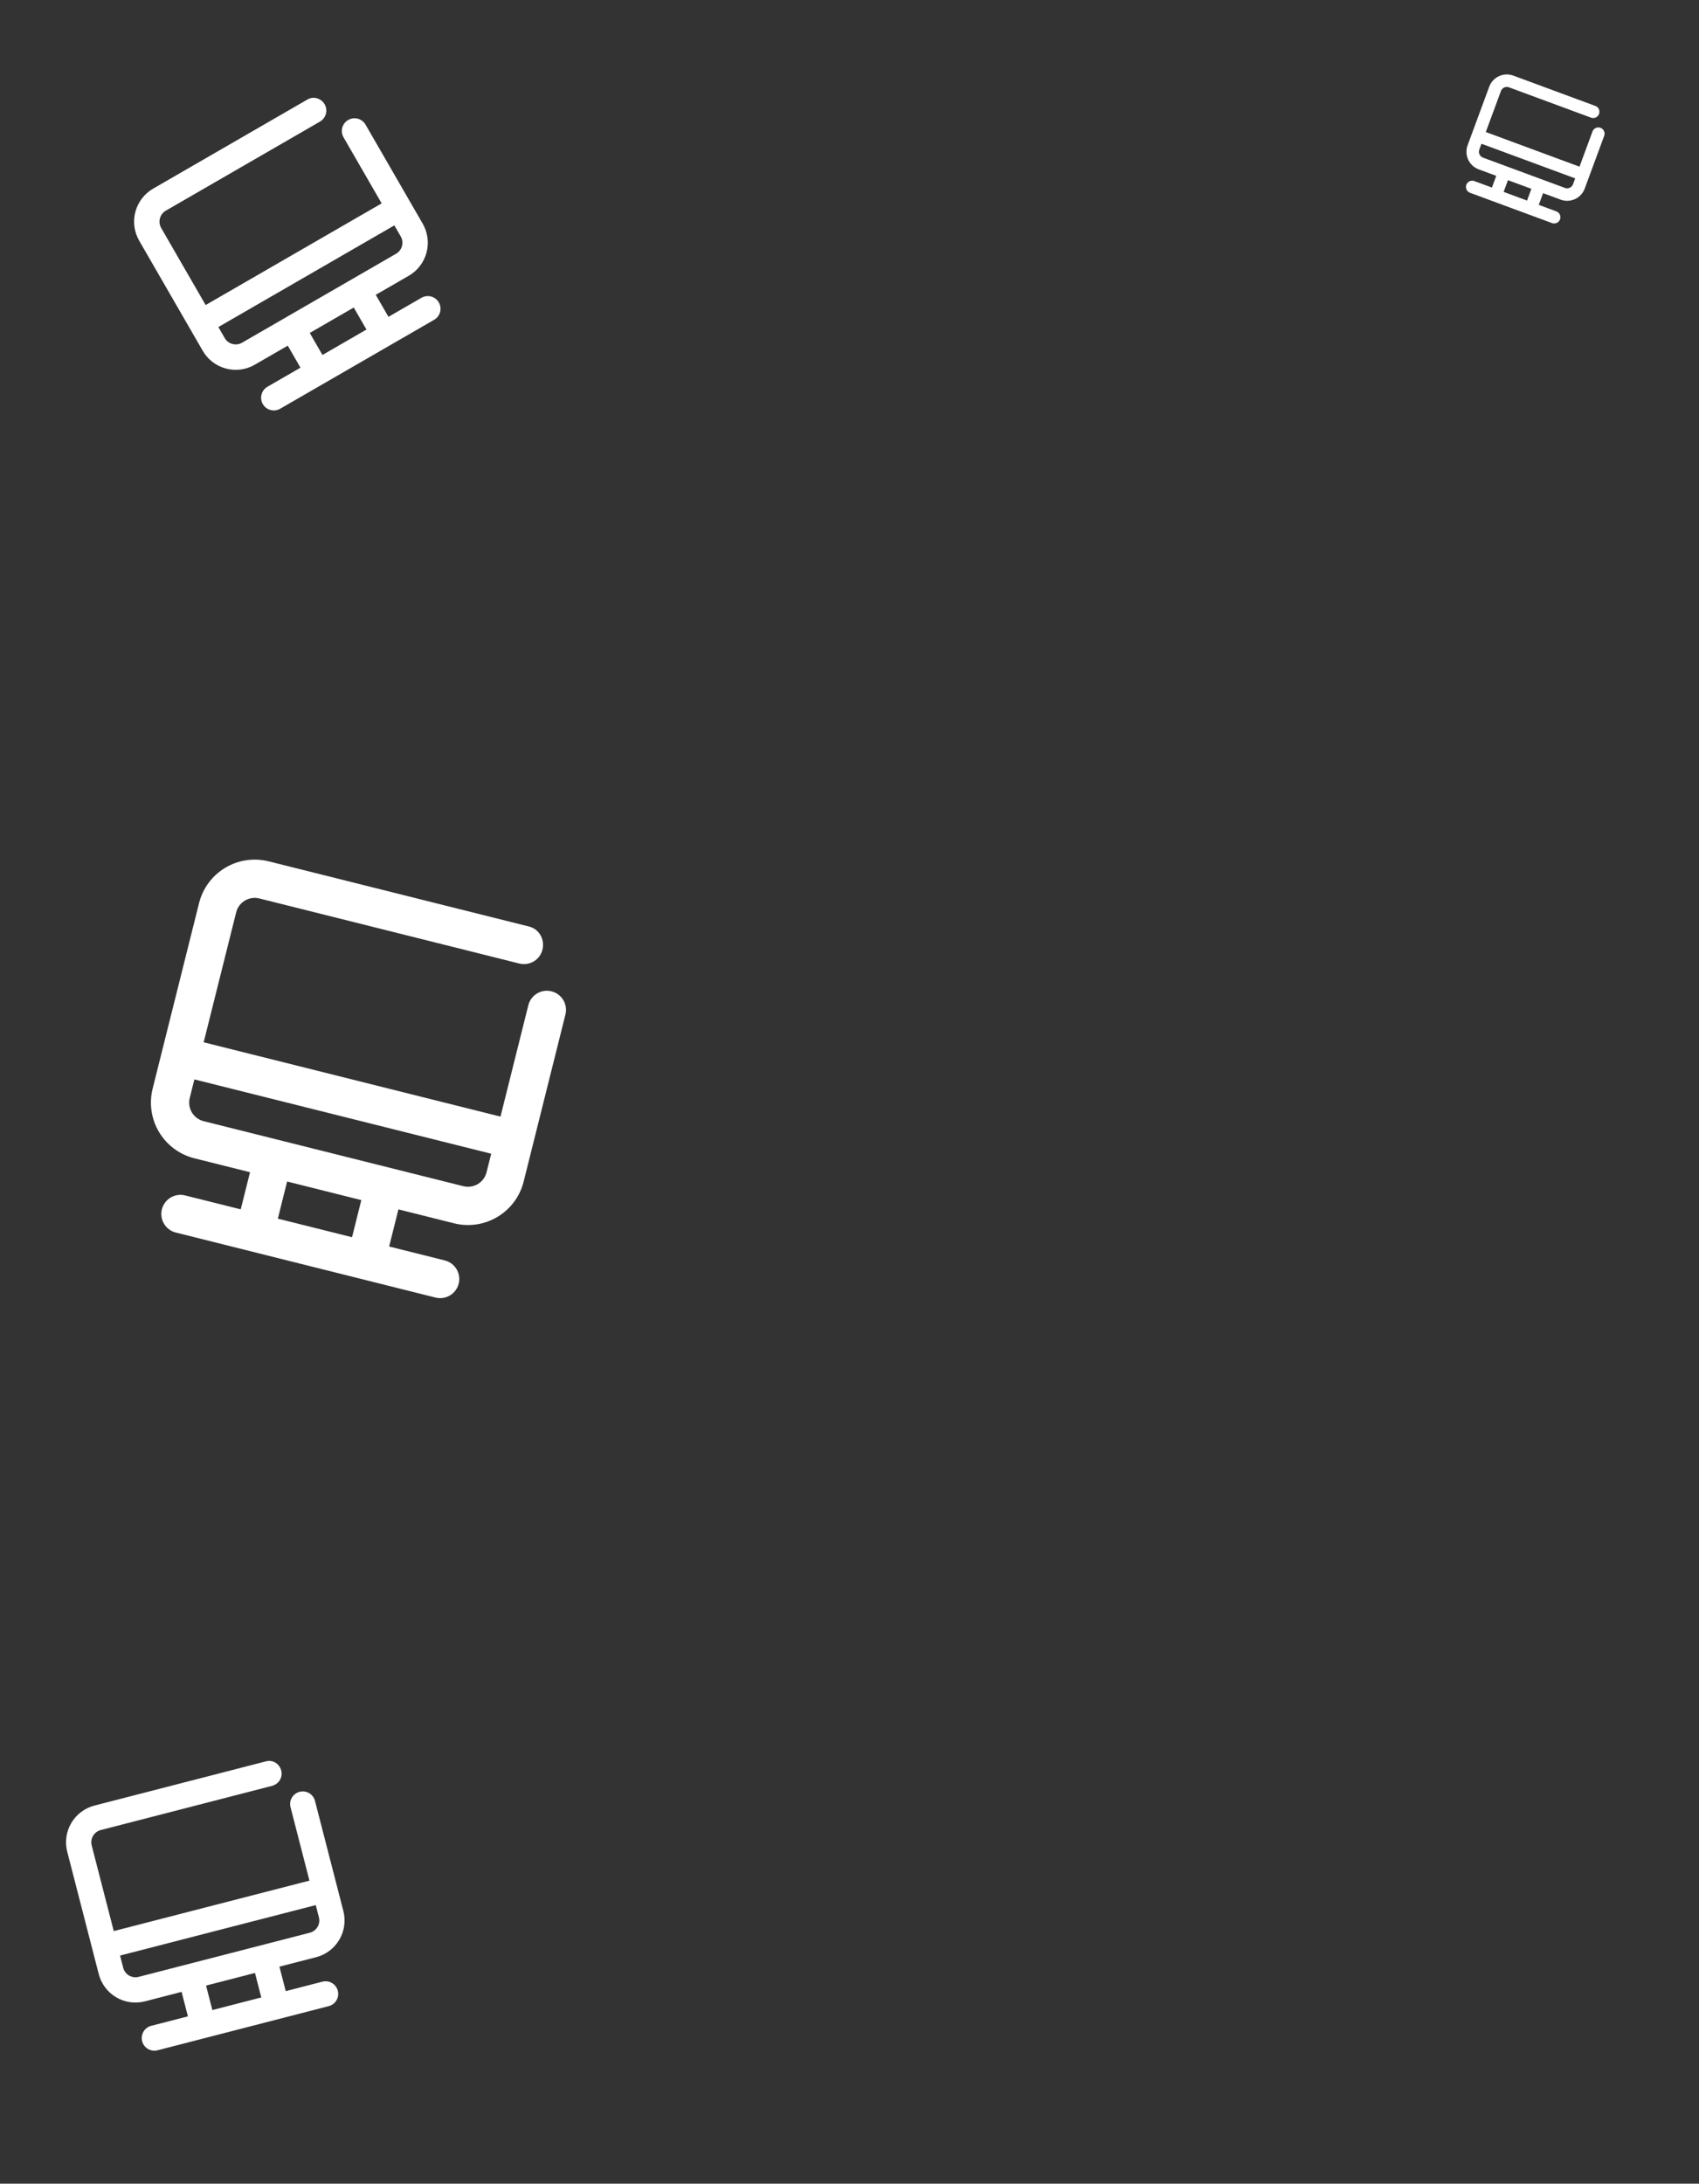 <svg width="390" height="501" viewBox="0 0 390 501" fill="none" xmlns="http://www.w3.org/2000/svg">
<rect x="0" y="0" width="390" height="501" fill="#333333" stroke="none"/>
<path fill-rule="evenodd" clip-rule="evenodd" d="M121.281 212.533L61.665 197.615C58.277 196.767 54.691 197.3 51.696 199.096C48.701 200.892 46.542 203.805 45.694 207.193L35.038 249.775C34.191 253.163 34.723 256.749 36.52 259.745C38.316 262.74 41.228 264.899 44.616 265.747L57.391 268.943L55.26 277.46L42.485 274.263C41.356 273.981 40.16 274.158 39.162 274.757C38.164 275.356 37.444 276.327 37.161 277.456C36.879 278.585 37.056 279.781 37.655 280.779C38.254 281.777 39.225 282.497 40.354 282.78L99.97 297.698C101.099 297.98 102.294 297.803 103.293 297.204C104.291 296.605 105.011 295.634 105.293 294.505C105.576 293.376 105.398 292.18 104.8 291.182C104.201 290.183 103.23 289.464 102.101 289.181L89.326 285.984L91.457 277.468L104.232 280.665C107.62 281.512 111.206 280.98 114.201 279.183C117.197 277.387 119.356 274.475 120.203 271.087L129.793 232.762C130.382 230.411 128.953 228.027 126.601 227.438C124.249 226.85 121.865 228.279 121.277 230.631L114.884 256.181L46.752 239.132L54.21 209.324C54.493 208.194 55.213 207.224 56.211 206.625C57.209 206.026 58.405 205.849 59.534 206.131L119.15 221.049C121.194 221.561 123.301 220.632 124.212 218.731C125.4 216.25 124.117 213.244 121.448 212.575C121.393 212.561 121.338 212.547 121.281 212.533ZM63.776 279.591L80.809 283.853L82.941 275.337L65.908 271.075L63.776 279.591ZM109.686 271.654C110.685 271.056 111.404 270.085 111.687 268.955L112.752 264.697L44.62 247.648L43.555 251.906C43.272 253.036 43.45 254.231 44.048 255.23C44.647 256.228 45.618 256.948 46.748 257.23L106.363 272.148C107.492 272.431 108.688 272.253 109.686 271.654Z" fill="white"/>
<path fill-rule="evenodd" clip-rule="evenodd" d="M70.504 22.868L35.154 43.277C33.145 44.437 31.679 46.348 31.079 48.589C30.478 50.829 30.793 53.217 31.953 55.226L46.531 80.476C47.691 82.485 49.601 83.951 51.842 84.551C54.083 85.152 56.47 84.837 58.479 83.677L66.054 79.304L68.97 84.354L61.395 88.728C60.725 89.114 60.236 89.751 60.036 90.498C59.836 91.245 59.941 92.041 60.328 92.71C60.714 93.38 61.351 93.869 62.098 94.069C62.845 94.269 63.641 94.164 64.31 93.778L99.66 73.368C100.33 72.981 100.819 72.345 101.019 71.598C101.219 70.851 101.114 70.055 100.728 69.385C100.341 68.716 99.704 68.227 98.957 68.027C98.21 67.827 97.414 67.931 96.745 68.318L89.17 72.692L86.254 67.642L93.829 63.268C95.838 62.108 97.304 60.198 97.904 57.957C98.505 55.716 98.191 53.329 97.031 51.32L83.91 28.595C83.105 27.2 81.322 26.722 79.928 27.527C78.533 28.333 78.055 30.116 78.86 31.51L87.607 46.66L47.207 69.985L37.002 52.31C36.616 51.641 36.511 50.845 36.711 50.098C36.911 49.351 37.4 48.714 38.07 48.327L73.42 27.918C74.632 27.218 75.209 25.802 74.766 24.474C74.188 22.741 72.187 21.898 70.603 22.811C70.571 22.83 70.538 22.849 70.504 22.868ZM74.02 81.438L84.12 75.607L81.204 70.557L71.104 76.388L74.02 81.438ZM92.272 56.448C92.472 55.701 92.367 54.905 91.981 54.235L90.523 51.71L50.123 75.035L51.581 77.56C51.967 78.23 52.604 78.719 53.351 78.919C54.098 79.119 54.894 79.014 55.563 78.627L90.913 58.218C91.583 57.831 92.072 57.195 92.272 56.448Z" fill="white"/>
<path fill-rule="evenodd" clip-rule="evenodd" d="M366.191 24.299L347.372 17.346C346.302 16.951 345.119 16.997 344.084 17.474C343.048 17.951 342.244 18.82 341.849 19.889L336.883 33.332C336.488 34.401 336.534 35.584 337.011 36.62C337.488 37.655 338.357 38.459 339.426 38.854L343.459 40.344L342.466 43.032L338.433 41.543C338.076 41.411 337.682 41.426 337.337 41.585C336.992 41.744 336.724 42.034 336.592 42.39C336.46 42.747 336.476 43.141 336.635 43.486C336.794 43.832 337.083 44.099 337.44 44.231L356.259 51.184C356.616 51.315 357.01 51.3 357.355 51.141C357.7 50.982 357.968 50.692 358.1 50.336C358.232 49.979 358.216 49.585 358.058 49.24C357.899 48.895 357.609 48.627 357.252 48.495L353.22 47.005L354.213 44.317L358.246 45.807C359.315 46.202 360.498 46.156 361.534 45.679C362.569 45.202 363.373 44.333 363.768 43.264L368.238 31.165C368.512 30.423 368.132 29.599 367.39 29.325C366.647 29.05 365.823 29.43 365.549 30.172L362.569 38.238L341.061 30.292L344.538 20.882C344.669 20.526 344.937 20.236 345.282 20.077C345.628 19.918 346.022 19.903 346.378 20.035L365.198 26.987C365.843 27.226 366.56 26.999 366.923 26.414C367.396 25.651 367.086 24.63 366.244 24.318C366.227 24.312 366.209 24.305 366.191 24.299ZM345.154 44.026L350.531 46.012L351.524 43.324L346.147 41.337L345.154 44.026ZM360.335 43.075C360.68 42.916 360.948 42.627 361.08 42.27L361.576 40.926L340.068 32.981L339.572 34.325C339.44 34.681 339.455 35.076 339.614 35.421C339.773 35.766 340.063 36.034 340.419 36.166L359.239 43.118C359.595 43.25 359.99 43.234 360.335 43.075Z" fill="white"/>
<path fill-rule="evenodd" clip-rule="evenodd" d="M60.989 404.118L21.685 414.249C19.451 414.824 17.538 416.264 16.365 418.25C15.193 420.237 14.858 422.608 15.434 424.842L22.669 452.916C23.245 455.149 24.685 457.063 26.671 458.235C28.658 459.408 31.029 459.743 33.262 459.167L41.685 456.996L43.132 462.611L34.71 464.782C33.965 464.974 33.327 465.454 32.936 466.116C32.546 466.778 32.434 467.568 32.626 468.313C32.818 469.057 33.297 469.695 33.96 470.086C34.622 470.477 35.412 470.589 36.157 470.397L75.46 460.266C76.205 460.074 76.843 459.595 77.234 458.932C77.624 458.27 77.736 457.48 77.544 456.735C77.352 455.991 76.872 455.353 76.21 454.962C75.548 454.571 74.758 454.46 74.013 454.651L65.591 456.822L64.144 451.207L72.566 449.037C74.8 448.461 76.713 447.021 77.886 445.035C79.058 443.048 79.393 440.677 78.817 438.444L72.305 413.177C71.905 411.627 70.325 410.694 68.774 411.093C67.224 411.493 66.291 413.074 66.69 414.624L71.032 431.469L26.113 443.046L21.048 423.394C20.856 422.65 20.968 421.86 21.359 421.197C21.75 420.535 22.387 420.055 23.132 419.863L62.436 409.733C63.783 409.386 64.714 408.183 64.643 406.793C64.551 404.978 62.859 403.637 61.099 404.09C61.063 404.099 61.026 404.109 60.989 404.118ZM48.747 461.164L59.976 458.269L58.529 452.655L47.299 455.549L48.747 461.164ZM72.892 442.088C73.283 441.426 73.394 440.635 73.203 439.891L72.479 437.084L27.561 448.661L28.284 451.468C28.476 452.213 28.956 452.851 29.618 453.242C30.28 453.632 31.071 453.744 31.815 453.552L71.119 443.422C71.863 443.23 72.501 442.75 72.892 442.088Z" fill="white"/>
</svg>
